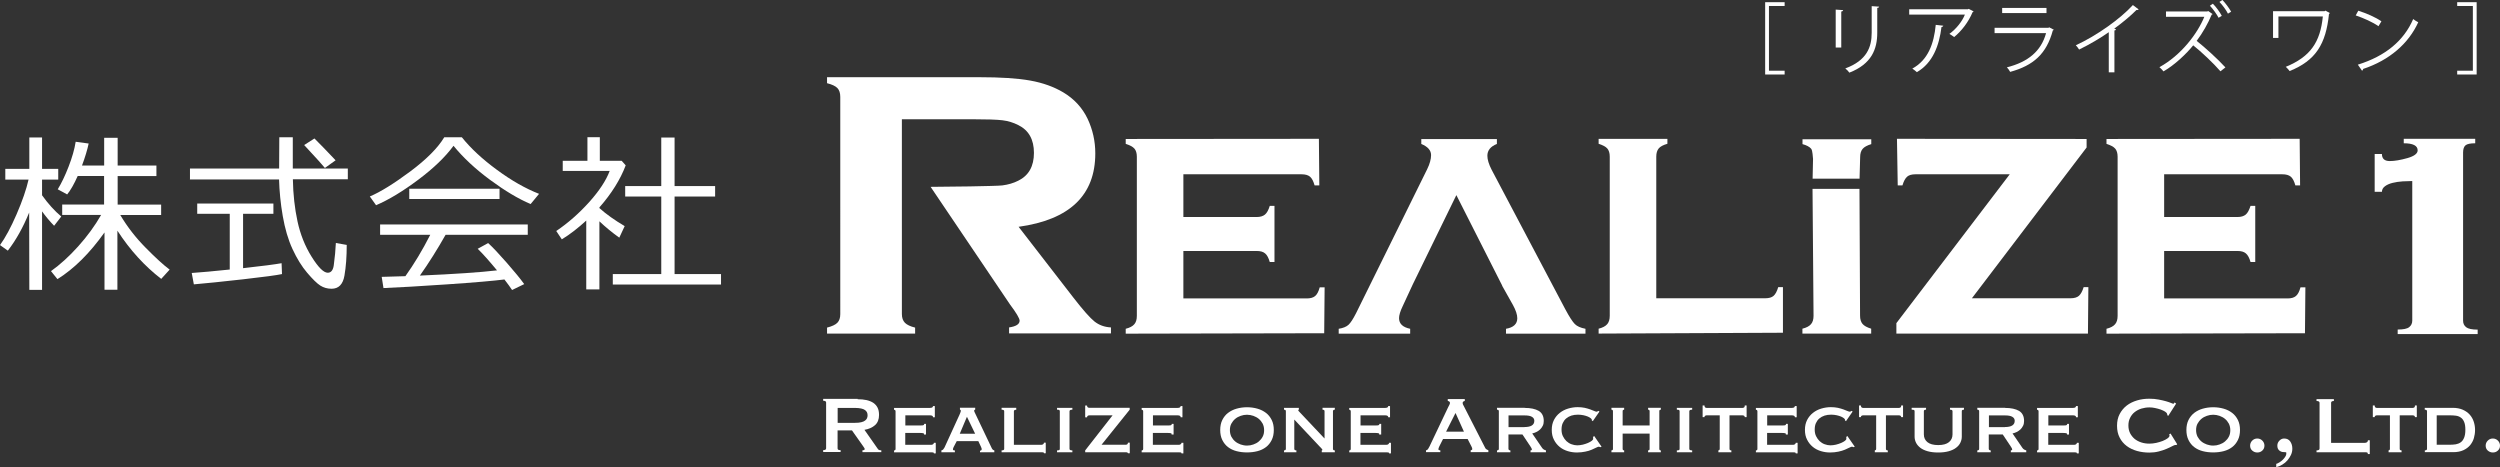 <?xml version="1.0" encoding="UTF-8"?>
<svg id="_レイヤー_2" data-name="レイヤー 2" xmlns="http://www.w3.org/2000/svg" viewBox="0 0 296.63 55.43">
  <rect x="0" y="0" width="296.63" height="55.43" fill="#333333" stroke="none"/>
  <defs>
    <style>
      .cls-1 {
        fill: #fff;
      }
    </style>
  </defs>
  <g id="_レイヤー_1-2" data-name="レイヤー 1">
    <g>
      <g>
        <path class="cls-1" d="M209.44,8.84V.26h2.31v.45h-1.86v7.68h1.86v.45h-2.31Z"/>
        <path class="cls-1" d="M217.81,5.63V1.14l.88.06c0,.08-.07.15-.22.17v4.27h-.66ZM222.96.78c0,.09-.07.14-.22.16v2.94c0,1.94-.66,3.71-3.31,4.74-.09-.14-.32-.38-.48-.5,2.56-.95,3.13-2.53,3.13-4.24V.73l.89.06Z"/>
        <path class="cls-1" d="M234.17,1.37s-.07.06-.12.08c-.5,1.18-1.29,2.21-2.19,2.95-.14-.12-.4-.29-.56-.38.85-.62,1.53-1.51,1.84-2.29h-6.61v-.63h6.96l.1-.05.58.3ZM230.57,3.05c0,.07-.09.14-.21.16-.27,2.18-1.02,4.26-2.92,5.35-.13-.11-.37-.32-.54-.42,1.88-1.03,2.56-2.96,2.78-5.19l.9.1Z"/>
        <path class="cls-1" d="M243.69,3.53s-.06.07-.12.09c-.76,2.79-2.3,4.15-5.06,4.91-.08-.17-.26-.4-.39-.54,2.51-.63,4.07-1.92,4.65-4.06h-6.11v-.63h6.39l.09-.06.54.28ZM242.82,1.55h-5.26v-.61h5.26v.61Z"/>
        <path class="cls-1" d="M253.76,1.12s-.09.07-.18.07c-.03,0-.06,0-.09,0-.71.72-1.74,1.56-2.63,2.21.07.03.19.08.22.1-.02.06-.1.11-.2.12v4.96h-.67V3.82c-.98.69-2.25,1.44-3.52,2.06-.09-.15-.26-.38-.39-.51,2.52-1.16,5.28-3.14,6.77-4.77l.69.52Z"/>
        <path class="cls-1" d="M262.52,1.68s-.06.06-.1.06c-.42,1.01-1.06,2.16-1.78,3.11,1,.79,2.54,2.19,3.41,3.15l-.59.46c-.83-.96-2.28-2.33-3.23-3.08-.8.99-2.19,2.33-3.53,3.09-.11-.14-.31-.36-.48-.5,2.56-1.4,4.51-3.97,5.33-5.98h-4.55v-.63h4.89l.12-.05.52.36ZM262.56.44c.39.39.82.98,1.06,1.44l-.38.23c-.21-.41-.65-1.03-1.03-1.43l.35-.24ZM263.7,0c.32.33.81.98,1.03,1.39l-.38.23c-.19-.41-.69-1.07-1.01-1.39l.35-.23Z"/>
        <path class="cls-1" d="M276.46,1.55s-.07.07-.12.09c-.36,3.61-1.59,5.55-4.67,6.79-.12-.16-.3-.36-.46-.5,2.94-1.2,4.1-2.95,4.4-5.98h-5.27v2.55h-.64V1.33h6.12l.1-.07.54.3Z"/>
        <path class="cls-1" d="M279.81,1.27c.96.3,2.07.78,2.75,1.26l-.35.58c-.66-.47-1.75-.96-2.7-1.28l.3-.55ZM279.77,7.67c3.28-1.02,5.46-2.85,6.56-5.41.19.16.41.28.6.38-1.15,2.53-3.41,4.5-6.54,5.54,0,.08-.06.18-.13.21l-.5-.72Z"/>
        <path class="cls-1" d="M293.86,8.84h-2.31v-.45h1.86V.71h-1.86v-.45h2.31v8.59Z"/>
      </g>
      <g>
        <path class="cls-1" d="M101.77,47.37c.38,0,.73.03,1.04.1s.58.18.8.32c.22.15.39.34.51.57.12.23.18.52.18.87,0,.53-.16.93-.47,1.21-.31.28-.73.47-1.26.56l1.59,2.27c.06.08.12.13.2.14.08.02.15.02.21.02v.22h-2.24v-.22c.07,0,.13-.01.19-.04.05-.02.08-.06.08-.1s-.02-.09-.05-.14c-.03-.05-.08-.12-.14-.21l-1.32-1.87h-1.71v2.13c0,.07.03.13.08.16.05.04.14.05.28.05v.22h-2.07v-.22c.23,0,.35-.07.35-.22v-5.43c0-.14-.12-.21-.35-.21v-.22h4.09ZM101.46,50.17c.29,0,.53-.02.72-.07.19-.04.34-.11.45-.19.11-.08.19-.17.24-.28.05-.11.07-.23.07-.35s-.02-.25-.07-.35c-.05-.11-.13-.2-.24-.28-.11-.08-.26-.14-.45-.18-.19-.04-.43-.07-.72-.07h-2.07v1.77h2.07Z"/>
        <path class="cls-1" d="M110.71,49.51c0-.15-.12-.23-.37-.23h-2.92v1.2h1.84c.14,0,.24,0,.3-.03.06-.02.1-.07.1-.16h.21v1.27h-.24c.02-.09,0-.14-.1-.16-.09-.02-.21-.03-.37-.03h-1.75v1.41h3.06c.1,0,.18-.02.24-.07.06-.04.1-.1.1-.17h.22v1.26h-.22c0-.07-.03-.11-.1-.12-.06,0-.14-.01-.24-.01h-4.39v-.22s.08-.01.12-.04c.04-.03.06-.07.06-.14v-4.47c0-.06-.02-.11-.06-.14-.04-.03-.08-.04-.12-.04v-.22h4.25c.25,0,.37-.07.37-.22h.22v1.33h-.22Z"/>
        <path class="cls-1" d="M111.7,53.44c.1-.02.17-.06.23-.14.06-.08.11-.15.14-.21l1.78-3.89c.05-.11.09-.2.11-.27.03-.07.04-.13.04-.2,0-.05-.01-.08-.03-.09-.02-.01-.04-.03-.07-.04v-.22h1.81v.22s-.05.03-.08.04c-.03,0-.04.04-.04.1,0,.05.02.11.05.17.04.07.07.15.11.23l1.94,4.07c.04.07.08.12.13.16.05.03.1.06.16.07v.22h-1.7v-.18s.08-.01.13-.04c.04-.02.07-.07.07-.13,0-.05,0-.09-.02-.13-.02-.04-.04-.09-.06-.16l-.32-.68h-2.56l-.34.65c-.03.06-.06.12-.08.17-.02.05-.03.1-.03.14,0,.06.02.1.06.12.04.02.1.02.17.02v.22h-1.6v-.22ZM115.7,51.46l-.97-2.01-.85,2.01h1.82Z"/>
        <path class="cls-1" d="M120.58,48.4v.22c-.18,0-.28.06-.28.18v3.98h3.23c.1,0,.18-.02.24-.07.06-.04.1-.11.1-.19h.21v1.26h-.21c0-.06-.03-.1-.1-.11-.06,0-.14-.01-.24-.01h-4.69v-.22c.21,0,.31-.06.31-.18v-4.47c0-.12-.1-.18-.31-.18v-.22h1.73Z"/>
        <path class="cls-1" d="M125.42,53.44c.13,0,.22-.01.26-.04.05-.03.07-.07.07-.14v-4.47c0-.06-.02-.11-.07-.14-.05-.03-.14-.04-.26-.04v-.22h1.82v.22c-.22,0-.34.06-.34.18v4.47c0,.12.11.18.34.18v.22h-1.82v-.22Z"/>
        <path class="cls-1" d="M132.02,49.28h-2.74c-.1,0-.18.02-.23.07s-.07.1-.07.17h-.22v-1.4h.22c0,.18.1.27.3.27h4.76v.22l-3.34,4.16h2.86c.18,0,.27-.08.27-.25h.22v1.26h-.22c0-.08-.09-.12-.27-.12h-4.8v-.22l3.25-4.16Z"/>
        <path class="cls-1" d="M140.09,49.51c0-.15-.12-.23-.37-.23h-2.92v1.2h1.84c.14,0,.24,0,.3-.03.06-.02.1-.07.1-.16h.21v1.27h-.24c.02-.09,0-.14-.1-.16-.09-.02-.21-.03-.37-.03h-1.75v1.41h3.06c.1,0,.18-.02.24-.07.06-.04.1-.1.1-.17h.22v1.26h-.22c0-.07-.03-.11-.1-.12-.06,0-.14-.01-.24-.01h-4.39v-.22s.08-.01.12-.04c.04-.03.06-.07.06-.14v-4.47c0-.06-.02-.11-.06-.14-.04-.03-.08-.04-.12-.04v-.22h4.25c.25,0,.37-.07.37-.22h.22v1.33h-.22Z"/>
        <path class="cls-1" d="M147.96,48.32c.44,0,.85.06,1.24.17.39.11.72.28,1.01.5.29.22.51.5.68.84.17.34.25.74.25,1.19s-.08.85-.25,1.19c-.17.34-.39.62-.68.84-.29.22-.62.38-1.01.48-.39.1-.8.15-1.24.15s-.85-.05-1.24-.15c-.39-.1-.72-.26-1.01-.48-.29-.22-.51-.5-.68-.84-.17-.34-.25-.74-.25-1.19s.08-.85.25-1.19c.17-.34.39-.62.68-.84.29-.22.62-.39,1.01-.5.39-.11.8-.17,1.24-.17ZM147.96,49.21c-.26,0-.5.04-.75.13-.24.08-.46.2-.65.36-.19.16-.34.35-.46.57-.12.22-.17.48-.17.77s.06.54.17.77c.12.22.27.41.46.57.19.16.41.27.65.36.24.08.49.13.75.13s.5-.04.75-.13c.24-.08.46-.2.65-.36.19-.16.34-.34.46-.57.12-.22.17-.48.17-.77s-.06-.54-.17-.77c-.12-.22-.27-.41-.46-.57-.19-.16-.41-.27-.65-.36-.24-.08-.49-.13-.75-.13Z"/>
        <path class="cls-1" d="M152.35,53.44c.14,0,.22-.06.22-.18v-4.47c0-.12-.07-.18-.22-.18v-.22h1.76v.22c-.06,0-.08.03-.08.06,0,.04.09.15.26.32l2.87,3.04v-3.24c0-.12-.08-.18-.24-.18v-.22h1.46v.22c-.14,0-.22.06-.22.18v4.47c0,.12.07.18.22.18v.22h-1.55v-.22c.06,0,.08-.02.08-.06,0-.03-.04-.09-.11-.17s-.16-.17-.26-.27l-2.97-3.16v3.48c0,.12.08.18.25.18v.22h-1.47v-.22Z"/>
        <path class="cls-1" d="M164.72,49.51c0-.15-.12-.23-.37-.23h-2.92v1.2h1.84c.14,0,.24,0,.3-.03.06-.02.1-.07.1-.16h.21v1.27h-.24c.02-.09,0-.14-.1-.16-.09-.02-.21-.03-.37-.03h-1.75v1.41h3.06c.1,0,.18-.02.24-.07.06-.04.1-.1.1-.17h.22v1.26h-.22c0-.07-.03-.11-.1-.12-.06,0-.14-.01-.24-.01h-4.39v-.22s.08-.01.12-.04c.04-.03.06-.07.06-.14v-4.47c0-.06-.02-.11-.06-.14-.04-.03-.08-.04-.12-.04v-.22h4.25c.25,0,.37-.07.37-.22h.22v1.33h-.22Z"/>
        <path class="cls-1" d="M169.19,53.44c.1-.02.19-.07.25-.16.06-.09.12-.19.17-.3l2.21-4.65c.06-.1.11-.2.15-.29.04-.09.07-.16.07-.23,0-.08-.03-.14-.08-.17-.06-.03-.12-.06-.18-.07v-.22h2.02v.22c-.06.02-.11.04-.17.07-.06.03-.08.09-.08.17,0,.06.01.13.04.19.03.06.07.15.13.25l2.49,4.87c.04.09.09.15.16.19.07.04.14.08.23.12v.22h-2.1v-.22s.07-.01.12-.04c.05-.02.07-.06.07-.11,0-.08-.03-.18-.1-.31l-.45-.88h-2.92l-.43.85c-.08.17-.12.29-.12.36,0,.09.08.13.23.13v.22h-1.7v-.22ZM173.7,51.22l-1-2.22-1.12,2.22h2.13Z"/>
        <path class="cls-1" d="M180.91,48.4c.71,0,1.26.12,1.66.35.4.24.6.64.6,1.2,0,.22-.04.41-.12.57-.08.17-.19.31-.32.44-.13.12-.28.22-.44.3-.16.08-.32.13-.49.17l1.17,1.71c.06.09.13.15.21.2.08.04.16.08.25.1v.22h-1.83v-.22c.1,0,.16-.04.16-.11,0-.08-.06-.2-.18-.37l-.94-1.41h-1.66v1.71c0,.06.03.11.08.14.05.03.1.04.15.04v.22h-1.59v-.22c.14,0,.22-.06.22-.18v-4.47c0-.12-.07-.18-.22-.18v-.22h3.3ZM180.88,50.67c.78,0,1.17-.25,1.17-.74,0-.2-.09-.36-.28-.47-.19-.12-.48-.17-.89-.17h-1.89v1.39h1.89Z"/>
        <path class="cls-1" d="M188.87,49.9s0-.03,0-.05,0-.04,0-.06c0-.04-.04-.09-.12-.16-.08-.07-.19-.13-.34-.2-.15-.06-.32-.12-.52-.16-.2-.04-.42-.07-.66-.07-.29,0-.55.04-.78.11-.24.08-.44.19-.62.34-.18.15-.31.34-.41.56-.1.22-.14.48-.14.77s.05.54.16.77c.11.23.25.42.42.59.18.16.37.29.6.37.22.08.45.13.68.13.22,0,.43-.03.66-.08.22-.06.43-.12.61-.2.18-.08.33-.16.45-.25.12-.09.17-.17.17-.24v-.1s0-.09-.01-.12l.13-.12.88,1.27-.12.06c-.1-.04-.16-.06-.2-.06-.06,0-.17.04-.31.11-.14.07-.32.15-.54.25s-.47.17-.77.23c-.29.06-.62.1-.98.1s-.73-.05-1.09-.16-.68-.27-.96-.5c-.28-.23-.51-.51-.68-.85-.18-.34-.26-.73-.26-1.18s.09-.84.26-1.17c.17-.33.41-.62.69-.84.29-.23.62-.4.99-.51.37-.11.75-.17,1.14-.17.3,0,.58.03.83.08.25.06.47.12.66.19.19.07.35.14.48.19.13.06.22.08.28.08.04,0,.07-.01.1-.04.03-.02.06-.04.09-.06l.14.08-.79,1.14-.13-.1Z"/>
        <path class="cls-1" d="M192.53,53.26c0,.06.02.11.05.14.04.03.08.04.13.04v.22h-1.51v-.22s.09-.01.13-.04c.04-.03.05-.07.05-.14v-4.47c0-.06-.02-.11-.05-.14-.04-.03-.08-.04-.13-.04v-.22h1.51v.22s-.09.01-.13.04c-.04.03-.05.07-.05.14v1.69h3.2v-1.69c0-.06-.02-.11-.05-.14-.04-.03-.08-.04-.13-.04v-.22h1.51v.22s-.09.01-.13.04c-.04.03-.05.07-.05.14v4.47c0,.06.02.11.05.14.04.03.08.04.13.04v.22h-1.51v-.22s.09-.01.13-.04c.04-.03.05-.07.05-.14v-1.81h-3.2v1.81Z"/>
        <path class="cls-1" d="M198.96,53.44c.13,0,.22-.01.26-.04.05-.03.07-.07.07-.14v-4.47c0-.06-.02-.11-.07-.14-.05-.03-.14-.04-.26-.04v-.22h1.82v.22c-.22,0-.34.06-.34.18v4.47c0,.12.11.18.34.18v.22h-1.82v-.22Z"/>
        <path class="cls-1" d="M203.87,53.44s.08-.01.12-.04c.04-.03.06-.07.06-.14v-3.98h-1.55c-.06,0-.12.02-.18.05-.06.03-.08.08-.08.16h-.22v-1.38h.22c0,.11.03.19.08.23.06.04.12.06.18.06h4.26c.06,0,.12-.02.18-.06.06-.04.08-.12.08-.23h.22v1.38h-.22c0-.07-.03-.12-.08-.16-.06-.03-.12-.05-.18-.05h-1.55v3.98c0,.12.07.18.22.18v.22h-1.54v-.22Z"/>
        <path class="cls-1" d="M212.97,49.51c0-.15-.12-.23-.37-.23h-2.92v1.2h1.84c.14,0,.24,0,.3-.03.06-.02.1-.07.1-.16h.21v1.27h-.24c.02-.09,0-.14-.1-.16-.09-.02-.21-.03-.37-.03h-1.75v1.41h3.06c.1,0,.18-.02.24-.07.06-.04.1-.1.1-.17h.22v1.26h-.22c0-.07-.03-.11-.1-.12-.06,0-.14-.01-.24-.01h-4.39v-.22s.08-.01.12-.04c.04-.03.06-.07.06-.14v-4.47c0-.06-.02-.11-.06-.14-.04-.03-.08-.04-.12-.04v-.22h4.25c.25,0,.37-.07.37-.22h.22v1.33h-.22Z"/>
        <path class="cls-1" d="M218.91,49.9s0-.03,0-.05,0-.04,0-.06c0-.04-.04-.09-.12-.16-.08-.07-.19-.13-.34-.2-.15-.06-.32-.12-.52-.16-.2-.04-.42-.07-.66-.07-.29,0-.55.04-.78.11-.24.08-.44.19-.62.34s-.31.34-.41.56c-.1.22-.14.48-.14.77s.05.54.16.77c.11.23.25.42.42.59.18.16.37.29.6.37.22.08.45.13.68.13.22,0,.43-.03.66-.08.22-.06.43-.12.61-.2.18-.08.33-.16.45-.25.12-.09.17-.17.17-.24v-.1s0-.09-.01-.12l.13-.12.88,1.27-.12.06c-.1-.04-.16-.06-.2-.06-.06,0-.17.04-.31.11-.14.07-.32.15-.54.25-.22.09-.47.17-.77.23-.29.06-.62.1-.98.1s-.73-.05-1.09-.16-.68-.27-.96-.5c-.28-.23-.51-.51-.68-.85-.18-.34-.26-.73-.26-1.18s.09-.84.26-1.17c.17-.33.41-.62.69-.84.29-.23.62-.4.99-.51.37-.11.75-.17,1.14-.17.3,0,.58.03.83.08.25.06.47.12.66.19.19.07.35.14.48.19.13.06.22.08.28.08.04,0,.07-.01.1-.04s.06-.04.09-.06l.14.08-.79,1.14-.13-.1Z"/>
        <path class="cls-1" d="M222.43,53.44s.08-.01.12-.04c.04-.03.06-.07.06-.14v-3.98h-1.55c-.06,0-.12.02-.18.05-.06.03-.08.08-.08.16h-.22v-1.38h.22c0,.11.03.19.08.23.06.04.12.06.18.06h4.26c.06,0,.12-.02.18-.06.06-.04.08-.12.08-.23h.22v1.38h-.22c0-.07-.03-.12-.08-.16-.06-.03-.12-.05-.18-.05h-1.55v3.98c0,.12.07.18.22.18v.22h-1.54v-.22Z"/>
        <path class="cls-1" d="M228.53,48.61c-.18,0-.26.06-.26.18v2.75c0,.38.14.69.42.92.28.23.71.35,1.28.35s1-.12,1.28-.35c.28-.23.42-.54.42-.92v-2.75c0-.12-.1-.18-.3-.18v-.22h1.66v.22c-.18,0-.26.06-.26.18v3.03c0,.25-.06.48-.17.71-.11.23-.28.43-.51.6-.23.18-.52.31-.87.41-.36.1-.77.15-1.25.15s-.89-.05-1.25-.15c-.36-.1-.65-.24-.87-.41-.23-.18-.4-.38-.51-.6-.11-.23-.17-.46-.17-.71v-3.03c0-.06-.02-.11-.07-.14-.05-.03-.14-.04-.28-.04v-.22h1.71v.22Z"/>
        <path class="cls-1" d="M237.9,48.4c.71,0,1.26.12,1.66.35.4.24.6.64.6,1.2,0,.22-.04.41-.12.57-.08.17-.19.31-.32.44-.13.12-.28.22-.44.3-.16.08-.32.13-.49.17l1.17,1.71c.06.09.13.15.21.2.08.04.16.08.25.1v.22h-1.83v-.22c.1,0,.16-.04.16-.11,0-.08-.06-.2-.18-.37l-.94-1.41h-1.66v1.71c0,.06.03.11.08.14.05.03.1.04.15.04v.22h-1.59v-.22c.14,0,.22-.06.22-.18v-4.47c0-.12-.07-.18-.22-.18v-.22h3.3ZM237.88,50.67c.78,0,1.17-.25,1.17-.74,0-.2-.09-.36-.28-.47-.19-.12-.48-.17-.89-.17h-1.89v1.39h1.89Z"/>
        <path class="cls-1" d="M246.33,49.51c0-.15-.12-.23-.37-.23h-2.92v1.2h1.84c.14,0,.24,0,.3-.03.06-.02.1-.07.1-.16h.21v1.27h-.24c.02-.09,0-.14-.1-.16-.09-.02-.21-.03-.37-.03h-1.75v1.41h3.06c.1,0,.18-.02.24-.07.06-.04.1-.1.1-.17h.22v1.26h-.22c0-.07-.03-.11-.1-.12-.06,0-.14-.01-.24-.01h-4.39v-.22s.08-.01.12-.04c.04-.03.06-.07.06-.14v-4.47c0-.06-.02-.11-.06-.14-.04-.03-.08-.04-.12-.04v-.22h4.25c.25,0,.37-.07.37-.22h.22v1.33h-.22Z"/>
        <path class="cls-1" d="M258.22,52.8s-.05,0-.07,0c-.02,0-.04,0-.07,0-.05,0-.16.05-.34.14-.18.1-.41.2-.68.32-.27.12-.59.22-.94.31-.35.09-.72.13-1.1.13-.5,0-.98-.06-1.45-.19-.46-.13-.87-.32-1.23-.59-.36-.27-.64-.6-.84-1-.21-.4-.31-.86-.31-1.4s.1-.99.31-1.39c.21-.4.49-.74.84-1.01.35-.27.76-.47,1.23-.61.46-.14.94-.2,1.45-.2.41,0,.77.03,1.11.1.33.06.62.13.87.2.25.07.44.14.59.2.14.06.23.1.26.1.04,0,.07-.02.1-.06.03-.04.05-.07.07-.1l.18.14-.93,1.45-.12-.08s0-.05,0-.07,0-.05-.02-.08c-.02-.09-.1-.18-.24-.27-.14-.09-.32-.17-.53-.25-.21-.07-.43-.13-.67-.18-.23-.05-.45-.07-.65-.07-.34,0-.66.05-.96.14-.31.1-.57.24-.8.42-.23.18-.41.41-.54.68-.14.27-.2.57-.2.91s.07.65.2.91c.14.27.32.49.54.68.23.18.49.32.8.42.31.1.63.14.96.14.25,0,.52-.03.8-.09.28-.06.53-.14.77-.23.23-.09.42-.2.58-.31.16-.12.23-.23.23-.33,0-.06-.02-.1-.05-.14l.17-.1.79,1.27-.1.1Z"/>
        <path class="cls-1" d="M262.6,48.32c.44,0,.85.06,1.24.17.39.11.72.28,1.01.5.29.22.51.5.68.84.17.34.25.74.25,1.19s-.08.85-.25,1.19c-.17.34-.39.62-.68.84-.29.22-.62.38-1.01.48-.39.1-.8.15-1.24.15s-.85-.05-1.24-.15c-.39-.1-.72-.26-1.01-.48-.29-.22-.51-.5-.68-.84-.17-.34-.25-.74-.25-1.19s.08-.85.25-1.19c.17-.34.4-.62.68-.84.29-.22.62-.39,1.01-.5.39-.11.8-.17,1.24-.17ZM262.6,49.21c-.26,0-.5.04-.75.13-.24.08-.46.2-.65.36-.19.16-.34.35-.46.57-.12.22-.17.48-.17.77s.06.54.17.77c.12.22.27.41.46.57.19.16.41.27.65.36.24.08.49.13.75.13s.5-.04.75-.13c.24-.08.46-.2.65-.36.19-.16.34-.34.46-.57.12-.22.17-.48.17-.77s-.06-.54-.17-.77c-.12-.22-.27-.41-.46-.57-.19-.16-.41-.27-.65-.36-.24-.08-.49-.13-.75-.13Z"/>
        <path class="cls-1" d="M266.98,52.88c0-.23.08-.43.25-.6.17-.17.37-.25.6-.25s.43.08.6.25c.17.17.25.37.25.6s-.08.42-.25.58c-.17.16-.37.23-.6.23s-.43-.08-.6-.23-.25-.35-.25-.58Z"/>
        <path class="cls-1" d="M270.05,55.05c.12-.03.25-.09.41-.19s.29-.2.41-.32c.12-.12.23-.26.31-.4.08-.14.11-.29.1-.43-.02-.03-.06-.05-.13-.06-.07,0-.14-.01-.2-.01-.2,0-.37-.07-.52-.2-.15-.13-.22-.32-.22-.56s.08-.43.25-.6c.16-.17.35-.25.56-.25.32,0,.56.12.72.35.16.23.25.51.25.85,0,.26-.05.5-.16.74-.11.23-.25.45-.42.65s-.38.37-.61.51c-.23.14-.47.24-.72.3v-.38Z"/>
        <path class="cls-1" d="M280.95,53.88c0-.12-.04-.19-.11-.2-.08-.02-.17-.02-.29-.02h-5.69v-.22c.24,0,.36-.07.36-.22v-5.43c0-.14-.12-.21-.36-.21v-.22h2.06v.22c-.22,0-.33.07-.33.21v4.76h3.97c.12,0,.22-.03.29-.08.08-.06.11-.13.11-.23h.22v1.64h-.22Z"/>
        <path class="cls-1" d="M283.39,53.44s.08-.01.12-.04c.04-.03.06-.07.06-.14v-3.98h-1.55c-.06,0-.12.02-.18.05-.06.03-.08.08-.08.16h-.22v-1.38h.22c0,.11.03.19.08.23.06.04.12.06.18.06h4.26c.06,0,.12-.02.18-.06.06-.04.08-.12.08-.23h.22v1.38h-.22c0-.07-.03-.12-.08-.16-.06-.03-.12-.05-.18-.05h-1.55v3.98c0,.12.07.18.22.18v.22h-1.54v-.22Z"/>
        <path class="cls-1" d="M287.7,53.44c.18,0,.27-.06.27-.18v-4.47c0-.12-.09-.18-.27-.18v-.22h3.32c.47,0,.87.08,1.21.23.33.15.61.35.82.59.21.24.37.52.47.84.1.31.15.64.15.97s-.05.66-.14.97-.25.59-.45.84c-.21.24-.47.44-.8.59-.33.15-.73.23-1.2.23h-3.37v-.22ZM290.67,52.77c.25,0,.48-.02.71-.05.22-.04.42-.12.59-.24.17-.12.3-.3.4-.54.1-.24.15-.55.15-.95s-.05-.71-.15-.94c-.1-.23-.23-.4-.4-.51-.17-.12-.36-.19-.59-.22-.22-.03-.46-.04-.71-.04h-1.55v3.49h1.55Z"/>
        <path class="cls-1" d="M294.93,52.88c0-.23.08-.43.25-.6.17-.17.37-.25.6-.25s.43.08.6.25c.17.17.25.37.25.6s-.08.42-.25.58-.37.23-.6.23-.43-.08-.6-.23-.25-.35-.25-.58Z"/>
      </g>
      <path class="cls-1" d="M284.49,39.1c.67,0,1.13-.09,1.37-.29.24-.19.36-.45.36-.77v-16.56c-.34,0-.72.02-1.15.04-.43.03-.83.09-1.19.18-.36.09-.66.22-.9.4-.24.18-.36.4-.36.66h-.86v-4.49h.86c0,.56.31.84.93.84.58,0,1.27-.12,2.09-.35.81-.23,1.22-.54,1.22-.92,0-.56-.55-.84-1.65-.84v-.53h8.48v.53c-.58,0-.96.08-1.15.24-.19.16-.29.45-.29.86v19.95c0,.32.12.58.36.77.24.19.69.29,1.37.29v.53h-9.49v-.53Z"/>
      <g>
        <path class="cls-1" d="M3.46,25.22c-.72,1.76-1.56,3.27-2.53,4.52l-.93-.66c.63-.87,1.29-2.09,1.97-3.66.68-1.57,1.15-2.94,1.42-4.11H.63v-1.27h2.85v-3.73h1.51v3.73h1.92v1.27h-1.92v1.86c.73,1.02,1.49,1.86,2.28,2.52l-.85,1.1c-.55-.57-1.02-1.14-1.43-1.71v9.31h-1.51l-.02-9.18ZM6.8,33.1l-.75-.93c1.08-.77,2.15-1.74,3.22-2.93s1.98-2.43,2.73-3.74h-4.62v-1.23h4.97v-3.39h-3.13c-.43.97-.85,1.7-1.25,2.19l-1.12-.61c.44-.71.87-1.61,1.29-2.69.42-1.08.7-2.06.84-2.95l1.54.21c-.16.75-.42,1.62-.79,2.61h2.63v-3.29h1.6v3.29h4.6v1.25h-4.6v3.39h5.16v1.23h-4.85c.83,1.4,1.84,2.7,3.03,3.9,1.18,1.2,2.13,2.06,2.83,2.58l-1,1.1c-1.96-1.51-3.7-3.41-5.2-5.72v7.01h-1.53v-6.8c-1.74,2.45-3.6,4.3-5.57,5.53Z"/>
        <path class="cls-1" d="M22.54,21.27v-1.27h10.58l.02-3.71h1.6v3.71h6.53v1.27h-6.52c.03,1.8.22,3.47.55,5s.89,2.94,1.68,4.2c.79,1.26,1.42,1.89,1.91,1.89.42,0,.67-.35.73-1.04l.14-1.22c.04-.44.07-.86.09-1.27l1.29.23c0,1.39-.09,2.6-.27,3.64-.18,1.04-.69,1.56-1.53,1.56-.5,0-.95-.13-1.34-.38s-.91-.76-1.55-1.51c-.64-.75-1.22-1.69-1.74-2.81s-.9-2.43-1.16-3.92c-.26-1.49-.4-2.95-.44-4.35h-10.59ZM23,33.74l-.25-1.35c1.07-.07,2.57-.21,4.51-.41v-6.61h-3.86v-1.22h9.04v1.22h-3.6v6.45c2.27-.25,3.79-.45,4.57-.59l.05,1.29c-.59.13-2.13.34-4.61.62-2.49.28-4.44.48-5.85.6ZM38.55,19.93c-.18-.24-1-1.15-2.46-2.72l1.22-.78c.57.56,1.4,1.42,2.51,2.59l-1.27.91Z"/>
        <path class="cls-1" d="M62.96,24.21c-1.45-.61-3.05-1.57-4.8-2.86-1.75-1.29-3.2-2.64-4.35-4.05-.98,1.33-2.37,2.67-4.19,4.03s-3.48,2.37-5,3.02l-.74-1.04c1.26-.53,2.85-1.52,4.79-2.96,1.93-1.44,3.28-2.8,4.04-4.06h2.09c1.05,1.31,2.44,2.6,4.16,3.86,1.72,1.27,3.39,2.22,5,2.85l-.99,1.2ZM45.5,34.18l-.21-1.33c.71-.01,1.64-.04,2.81-.08,1.02-1.43,2.01-3.06,2.95-4.91h-5.95v-1.23h17.52v1.23h-9.75c-.99,1.75-2.01,3.37-3.05,4.84,4.14-.18,7.19-.39,9.15-.62-.95-1.15-1.71-2-2.29-2.56l1.24-.68c.56.51,1.29,1.29,2.22,2.35.92,1.05,1.61,1.9,2.06,2.52l-1.44.7c-.22-.33-.52-.75-.91-1.25-1.27.16-3.53.36-6.79.58-3.26.22-5.78.37-7.56.44ZM48.56,23.61v-1.22h10.71v1.22h-10.71Z"/>
        <path class="cls-1" d="M69.56,34.33v-8.16c-.97.89-1.93,1.64-2.9,2.23l-.66-.99c1.39-.94,2.69-2.08,3.9-3.42,1.2-1.34,2.02-2.58,2.44-3.71h-5.57v-1.2h2.93v-2.8h1.47v2.8h2.59l.48.54c-.63,1.67-1.67,3.34-3.12,4.99v.08c.8.72,1.8,1.43,3,2.14l-.64,1.37c-.84-.6-1.63-1.25-2.36-1.94v8.08h-1.54ZM72.71,33.76v-1.24h5.75v-9.2h-4.28v-1.24h4.28v-5.76h1.58v5.76h4.81v1.24h-4.81v9.2h5.51v1.24h-12.84Z"/>
      </g>
      <g>
        <path class="cls-1" d="M107.01,27.11v10.15c0,.45.12.79.36,1.04.24.24.64.43,1.21.57v.71h-10.45v-.71c.59-.15,1-.34,1.23-.58s.34-.58.34-1.02V11.5c0-.46-.11-.81-.34-1.05-.23-.24-.64-.43-1.23-.58v-.71h18.05c2.55,0,4.57.13,6.07.4,1.5.27,2.8.74,3.91,1.4,1.29.77,2.26,1.82,2.89,3.14.6,1.28.91,2.64.91,4.1,0,4.96-3.03,7.87-9.1,8.71l6.5,8.4c1.14,1.47,1.98,2.42,2.51,2.84.53.42,1.18.66,1.95.7v.71h-12.09v-.71c.83-.12,1.25-.39,1.25-.8,0-.27-.38-.91-1.15-1.94l-9.41-13.94c1.67,0,7.82-.08,8.51-.17.69-.09,1.32-.27,1.89-.56,1.24-.61,1.86-1.71,1.86-3.3s-.62-2.69-1.86-3.3c-.59-.3-1.21-.49-1.88-.57-.66-.08-1.84-.12-3.54-.12h-8.39v12.94Z"/>
        <path class="cls-1" d="M156.49,16.47l.05,5.53h-.56c-.14-.5-.32-.85-.55-1.04-.23-.19-.56-.28-1-.28h-14.02v5.07h8.7c.42,0,.75-.1.98-.29.23-.19.42-.54.57-1.03h.56v6.66h-.56c-.14-.49-.32-.83-.55-1.02-.23-.2-.56-.29-1-.29h-8.7v5.63h14.65c.42,0,.75-.09.98-.28.23-.19.41-.53.55-1.04h.58l-.05,5.45-23.55.05v-.58c.48-.12.82-.3,1.02-.54.2-.23.3-.56.3-.99v-18.88c0-.43-.1-.75-.29-.97-.19-.22-.54-.4-1.03-.56v-.58l22.91-.02Z"/>
        <path class="cls-1" d="M178.24,33.89l-5.44-10.74-5.16,10.57-1.21,2.61c-.29.6-.43,1.08-.43,1.42,0,.66.44,1.08,1.32,1.26v.58h-8.48v-.58c.52-.08.91-.24,1.16-.47.25-.23.55-.69.9-1.38l8.43-17.07c.32-.65.47-1.21.47-1.69,0-.56-.39-1-1.16-1.32v-.58h8.97v.58c-.76.3-1.13.77-1.13,1.4,0,.45.17,1.01.51,1.67l8.74,16.55c.48.9.86,1.48,1.13,1.75.27.27.69.45,1.26.56v.58h-9.43v-.58c.89-.15,1.34-.57,1.34-1.25,0-.42-.17-.95-.52-1.58l-1.28-2.28Z"/>
        <path class="cls-1" d="M211.55,39.48l-21.87.1v-.58c.48-.12.82-.3,1.02-.54.2-.23.3-.56.3-.99v-18.88c0-.43-.1-.75-.29-.97-.19-.22-.54-.4-1.03-.56v-.58h8.16v.58c-.49.14-.84.32-1.03.55-.19.23-.29.55-.29.98v16.8h12.92c.44,0,.77-.09.99-.28.22-.19.41-.53.56-1.04h.56v5.4Z"/>
        <path class="cls-1" d="M220.63,22.41l.07,15.04c0,.43.1.75.29.98.19.23.54.42,1.03.57v.58h-8.16v-.58c.48-.12.82-.3,1.02-.54.2-.23.3-.56.3-.99l-.12-15.06h5.58Z"/>
        <path class="cls-1" d="M215.07,21.19l.05-2.33c-.04-.19-.03-.99-.23-1.22-.2-.23-.54-.41-1.02-.54v-.58h8.16v.58c-.49.15-.84.34-1.03.57-.19.23-.29.55-.29.98l-.07,2.55h-5.58Z"/>
        <path class="cls-1" d="M225.09,16.47l22.49.02v1.01l-13.61,17.89h11.71c.44,0,.77-.1.99-.29.22-.2.41-.54.56-1.03h.56l-.05,5.51h-22.73v-1.24l13.45-17.66h-11.18c-.44,0-.77.09-.99.28-.22.19-.41.53-.56,1.04h-.56l-.09-5.53Z"/>
        <path class="cls-1" d="M272.86,16.47l.05,5.53h-.56c-.14-.5-.32-.85-.55-1.04-.23-.19-.56-.28-1-.28h-14.02v5.07h8.7c.43,0,.75-.1.98-.29.23-.19.41-.54.57-1.03h.56v6.66h-.56c-.14-.49-.32-.83-.55-1.02-.23-.2-.56-.29-1-.29h-8.7v5.63h14.65c.43,0,.75-.09.98-.28.23-.19.41-.53.55-1.04h.58l-.05,5.45-23.55.05v-.58c.48-.12.82-.3,1.02-.54.2-.23.3-.56.3-.99v-18.88c0-.43-.1-.75-.29-.97-.19-.22-.54-.4-1.03-.56v-.58l22.91-.02Z"/>
      </g>
    </g>
  </g>
</svg>